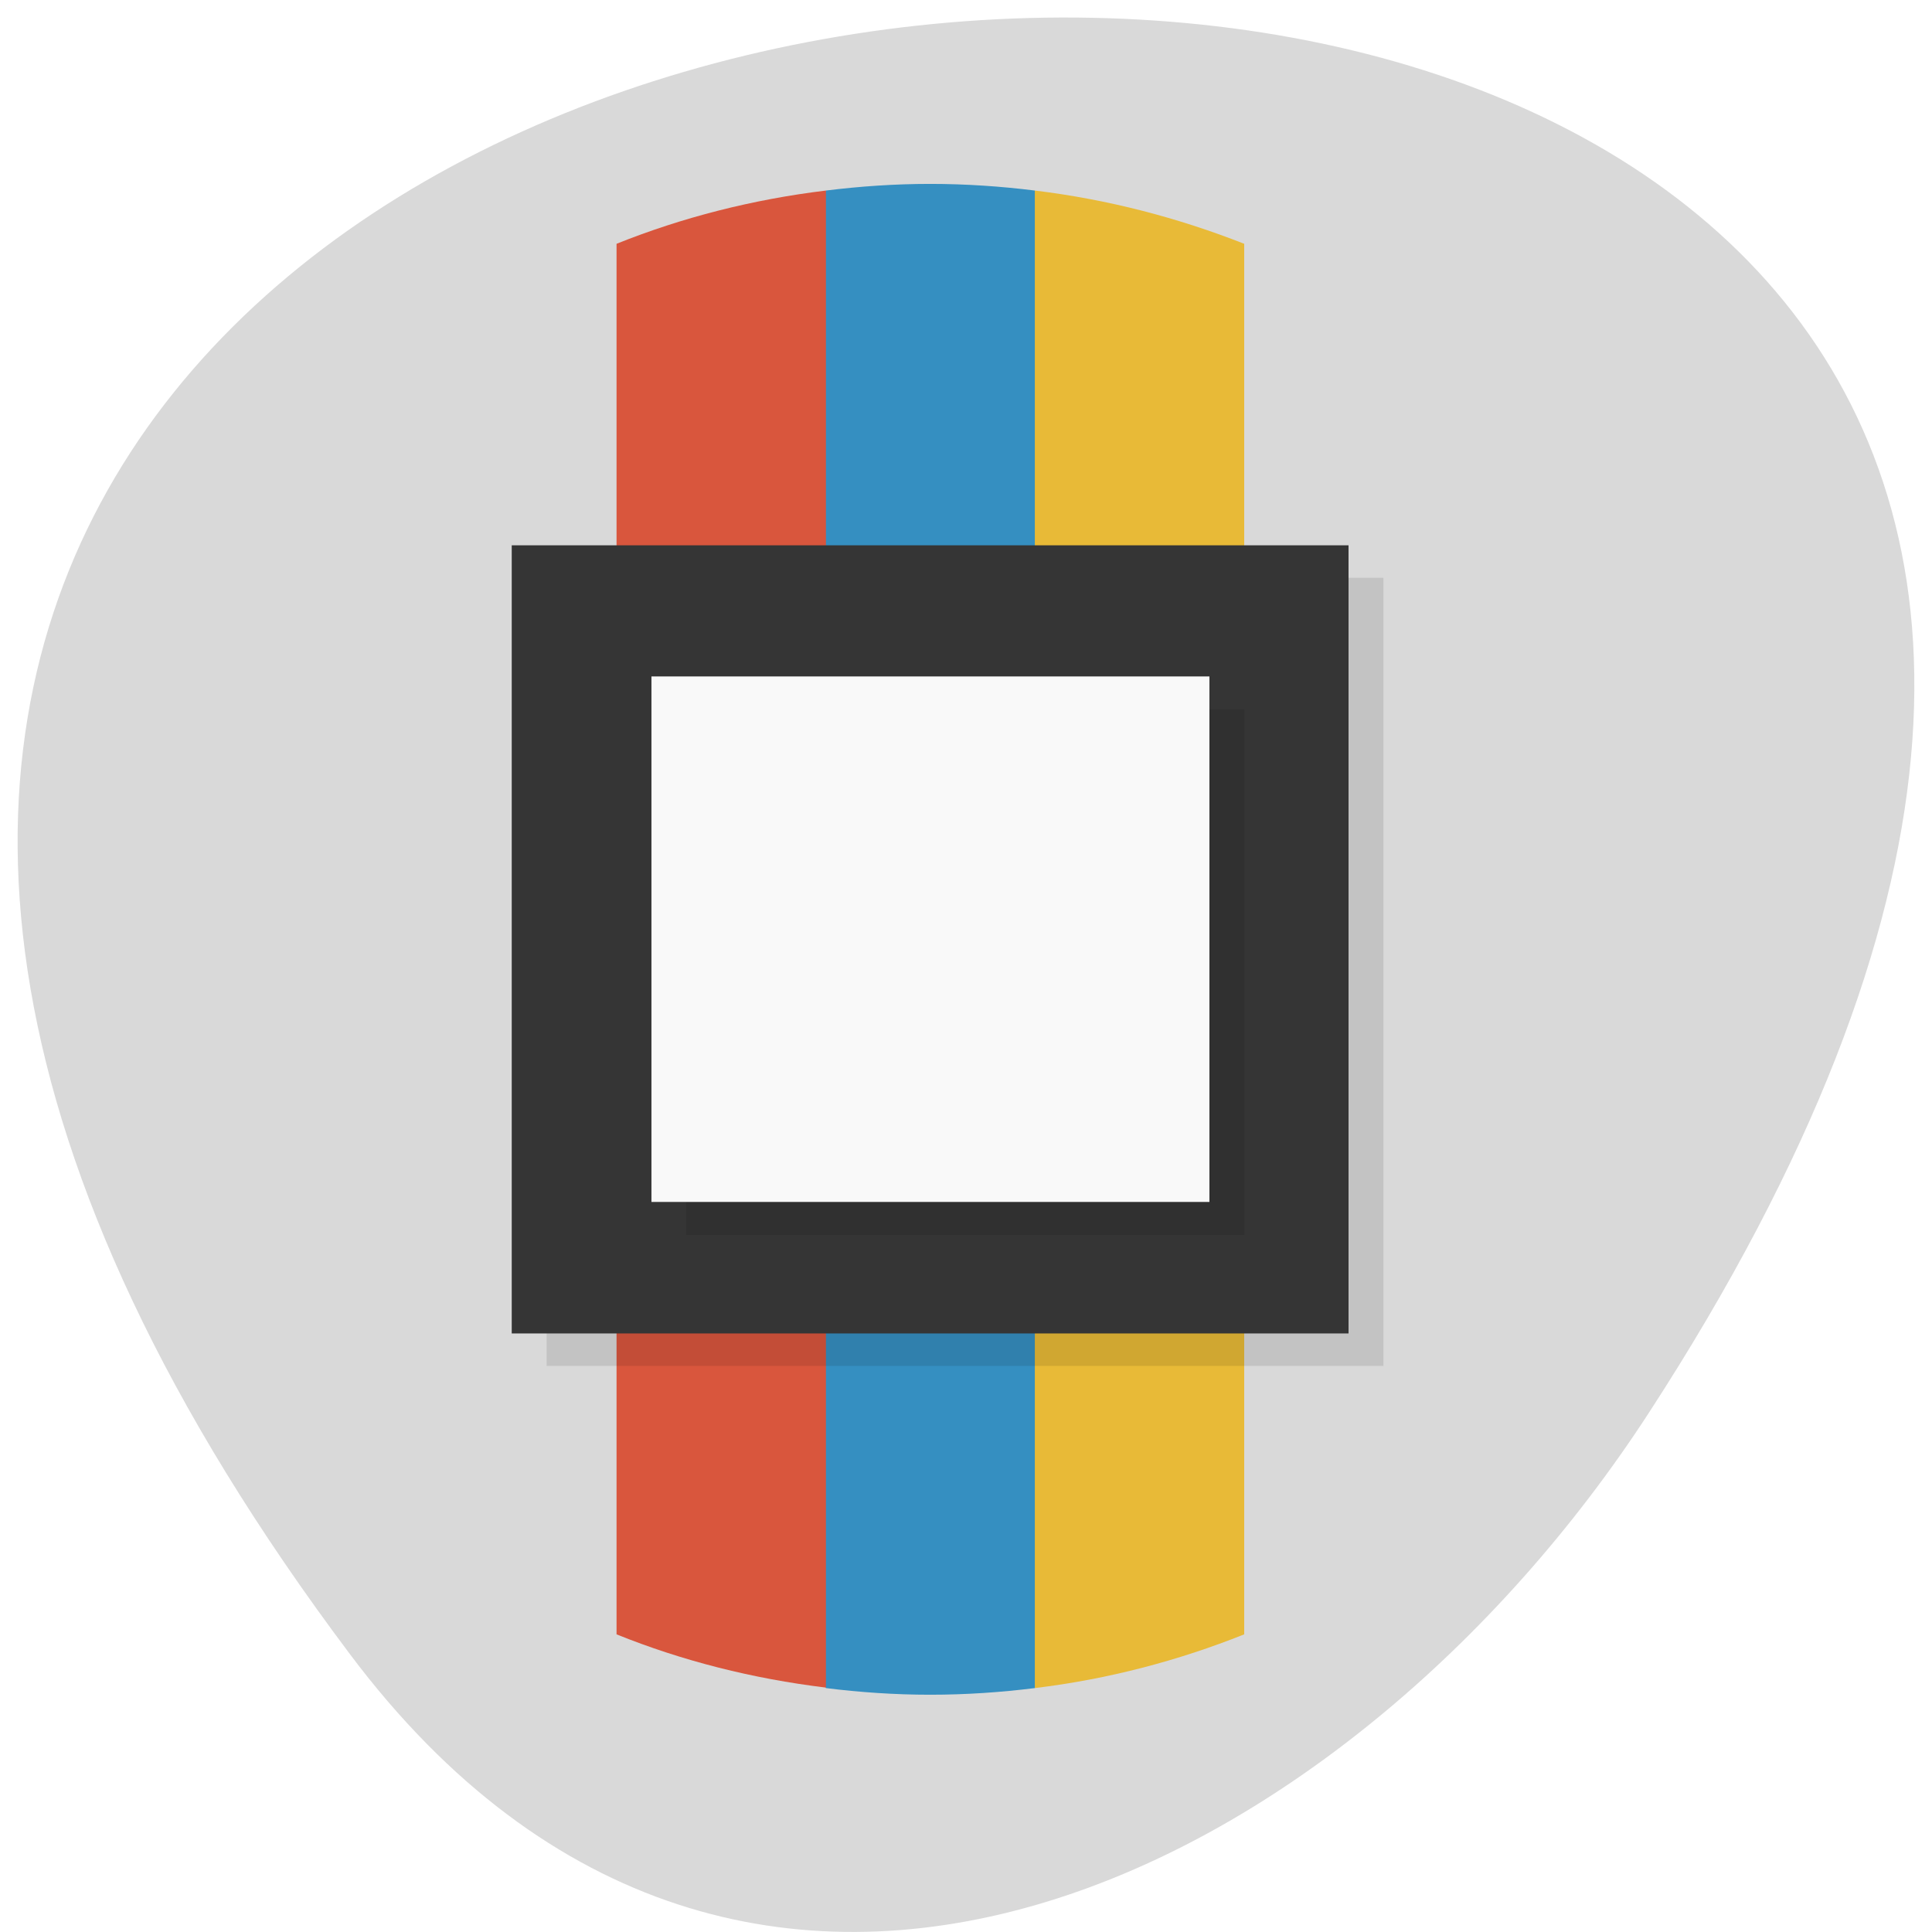 <svg xmlns="http://www.w3.org/2000/svg" viewBox="0 0 16 16"><path d="m 2.898 13.699 c -12.387 -16.496 21.695 -18.84 10.758 -2 c -2.492 3.84 -7.48 6.371 -10.758 2" fill="#d9d9d9"/><path d="m 8.57 1.578 c -1.73 2.938 -1.73 9.465 0 12.402 c 0.609 -0.074 1.188 -0.227 1.734 -0.445 v -11.516 c -0.547 -0.215 -1.125 -0.367 -1.734 -0.441" fill="#e8ba37"/><path d="m 7.703 1.523 c -0.293 0 -0.582 0.02 -0.863 0.055 c -1.734 2.938 -1.734 9.465 0 12.402 c 0.281 0.035 0.57 0.055 0.863 0.055 c 0.297 0 0.586 -0.02 0.867 -0.055 v -12.402 c -0.281 -0.035 -0.57 -0.055 -0.867 -0.055" fill="#358fc1"/><path d="m 6.84 1.578 c -0.609 0.074 -1.191 0.223 -1.734 0.441 v 11.516 c 0.543 0.219 1.125 0.367 1.734 0.441" fill="#d9563d"/><path d="m 4.527 4.785 h 6.93 v 6.527 h -6.93" fill-opacity="0.102"/><path d="m 4.238 4.516 h 6.93 v 6.527 h -6.93" fill="#353535"/><path d="m 5.684 5.875 h 4.621 v 4.352 h -4.621" fill-opacity="0.102"/><path d="m 5.395 5.602 h 4.621 v 4.352 h -4.621" fill="#f9f9f9"/></svg>